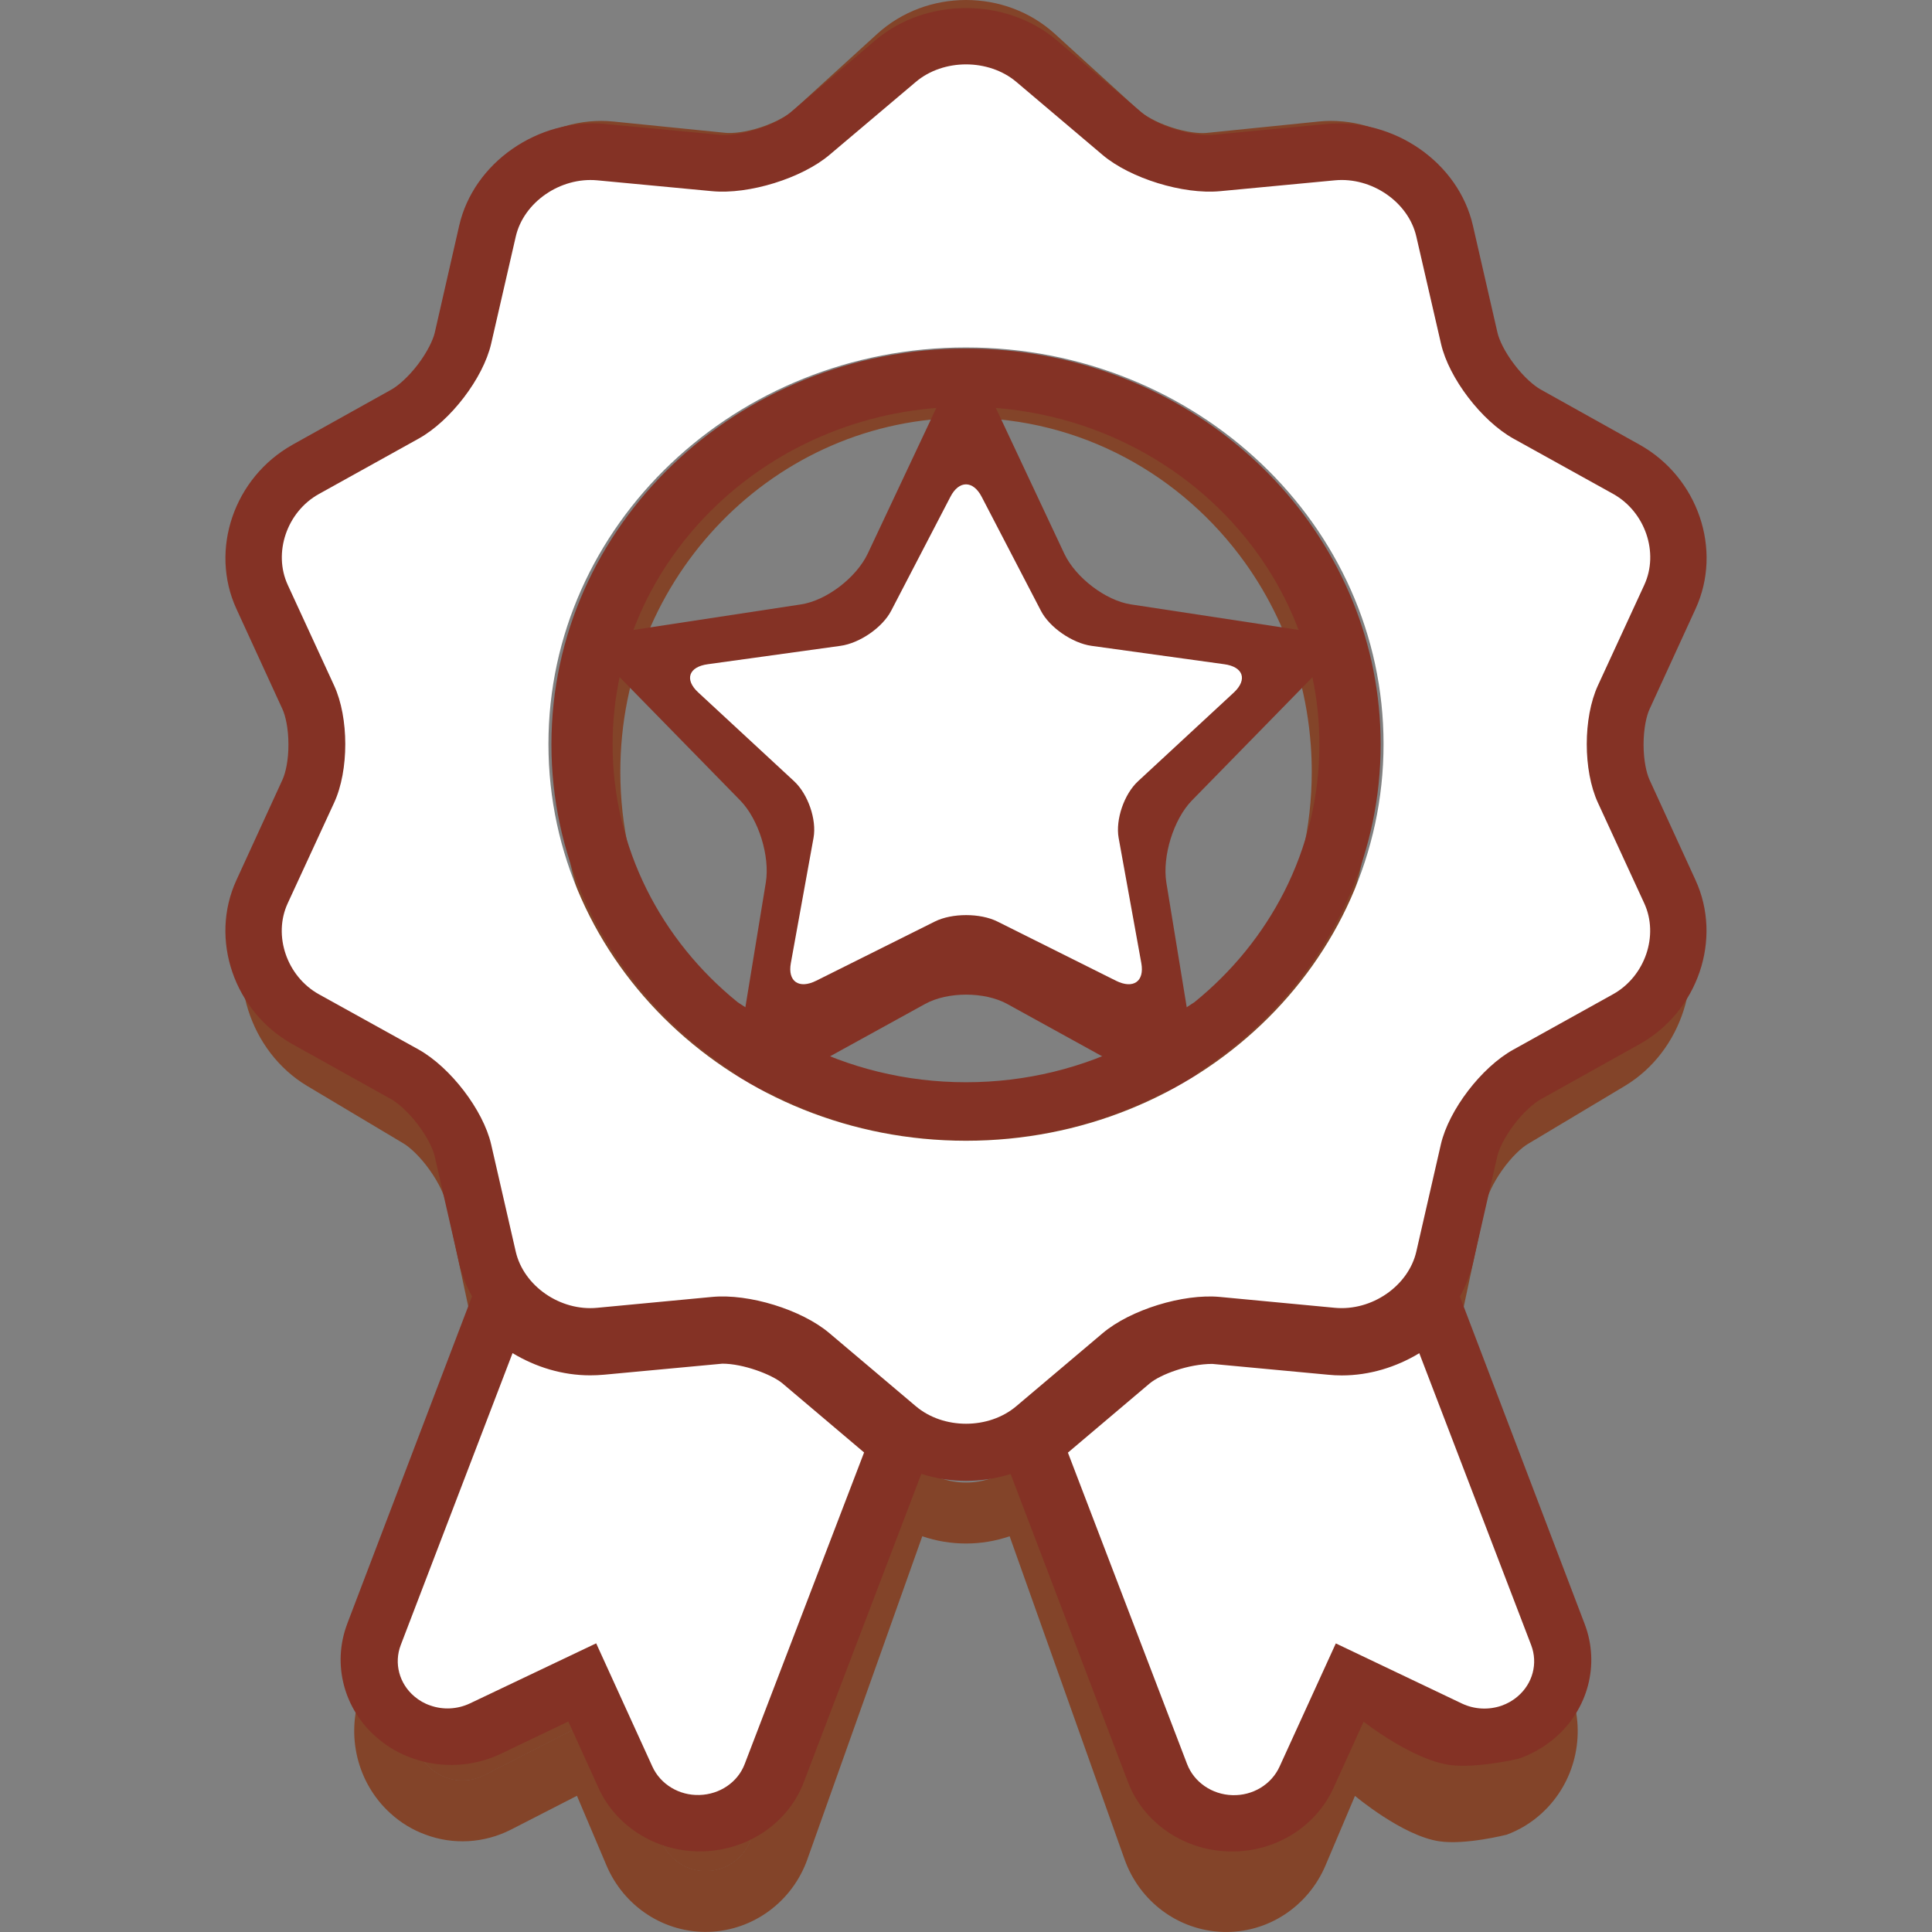 <svg width="24" height="24" viewBox="0 0 24 24" fill="none" xmlns="http://www.w3.org/2000/svg">
<rect x="0" y="0" width="24" height="24" fill="#808080" stroke="none"/>
<path fill-rule="evenodd" clip-rule="evenodd" d="M5.539 22.079C5.468 22.053 5.402 22.014 5.344 21.961C5.161 21.795 5.096 21.529 5.179 21.294L6.529 17.5C6.74 17.637 6.975 17.732 7.224 17.77C7.303 17.783 7.384 17.789 7.466 17.789C7.522 17.789 7.577 17.786 7.634 17.78L9.061 17.637C9.31 17.637 9.654 17.775 9.784 17.892L10.77 18.791L9.33 22.838C9.247 23.074 9.03 23.234 8.784 23.241C8.539 23.25 8.314 23.103 8.216 22.872L7.537 21.271L6.013 22.052C5.862 22.128 5.691 22.136 5.539 22.079Z" fill="#834429"/>
<path fill-rule="evenodd" clip-rule="evenodd" d="M5.539 22.079C5.468 22.053 5.402 22.014 5.344 21.961C5.161 21.795 5.096 21.529 5.179 21.294L6.529 17.5C6.74 17.637 6.975 17.732 7.224 17.77C7.303 17.783 7.384 17.789 7.466 17.789C7.522 17.789 7.577 17.786 7.634 17.78L9.061 17.637C9.31 17.637 9.654 17.775 9.784 17.892L10.77 18.791L9.33 22.838C9.247 23.074 9.03 23.234 8.784 23.241C8.539 23.25 8.314 23.103 8.216 22.872L7.537 21.271L6.013 22.052C5.862 22.128 5.691 22.136 5.539 22.079Z" fill="#834429"/>
<path fill-rule="evenodd" clip-rule="evenodd" d="M5.344 21.961C5.402 22.014 5.468 22.053 5.539 22.079C5.691 22.136 5.862 22.128 6.013 22.052L7.537 21.271L8.216 22.872C8.314 23.103 8.539 23.25 8.784 23.241C9.03 23.234 9.247 23.074 9.33 22.838L10.77 18.791L9.784 17.892C9.654 17.775 9.31 17.637 9.061 17.637L7.634 17.78C7.577 17.786 7.522 17.789 7.466 17.789C7.384 17.789 7.303 17.783 7.224 17.77C6.975 17.732 6.74 17.637 6.529 17.5L5.179 21.294C5.096 21.529 5.161 21.795 5.344 21.961ZM15.233 8.916C15.399 8.748 15.347 8.583 15.115 8.549L13.516 8.311C13.284 8.277 13.008 8.072 12.904 7.857L12.189 6.375C12.085 6.159 11.915 6.159 11.812 6.375L11.097 7.857C10.992 8.072 10.717 8.277 10.484 8.311L8.886 8.549C8.653 8.583 8.6 8.749 8.769 8.916L9.926 10.07C10.094 10.238 10.2 10.569 10.16 10.806L9.886 12.434C9.846 12.671 9.985 12.774 10.193 12.662L11.623 11.894C11.831 11.782 12.172 11.782 12.38 11.894L13.81 12.662C14.017 12.774 14.155 12.672 14.115 12.434L13.842 10.806C13.802 10.569 13.908 10.238 14.075 10.07L15.233 8.916Z" fill="#834429"/>
<path fill-rule="evenodd" clip-rule="evenodd" d="M6.962 9.587C6.962 12.434 9.218 14.741 12 14.741C13.619 14.741 15.058 13.961 15.98 12.749C16.261 12.379 16.494 11.97 16.669 11.529C16.907 10.93 17.039 10.274 17.039 9.587C17.039 8.267 16.553 7.063 15.755 6.151C15.63 6.007 15.496 5.871 15.356 5.743C14.465 4.928 13.289 4.434 12 4.434C9.218 4.434 6.962 6.741 6.962 9.587ZM12 13.985C11.266 13.985 10.575 13.796 9.97 13.463C9.97 13.463 9.517 13.147 9.227 12.944C8.297 12.139 7.706 10.935 7.706 9.587C7.706 7.156 9.632 5.19 12 5.19C13.422 5.19 14.685 5.899 15.467 6.991C15.768 7.412 15.998 7.89 16.139 8.407C16.213 8.681 16.262 8.965 16.283 9.258C16.291 9.367 16.295 9.477 16.295 9.587C16.295 10.273 16.142 10.922 15.869 11.5C15.606 12.057 15.232 12.548 14.776 12.943L14.031 13.463C13.426 13.796 12.734 13.985 12 13.985ZM15.233 8.916C15.399 8.748 15.347 8.583 15.115 8.549L13.516 8.311C13.284 8.277 13.008 8.072 12.904 7.857L12.189 6.375C12.085 6.159 11.915 6.159 11.812 6.375L11.097 7.857C10.992 8.072 10.717 8.277 10.484 8.311L8.886 8.549C8.653 8.583 8.6 8.749 8.769 8.916L9.926 10.07C10.094 10.238 10.2 10.569 10.16 10.806L9.886 12.434C9.846 12.671 9.985 12.774 10.193 12.662L11.623 11.894C11.831 11.782 12.172 11.782 12.38 11.894L13.81 12.662C14.017 12.774 14.155 12.672 14.115 12.434L13.842 10.806C13.802 10.569 13.908 10.238 14.075 10.07L15.233 8.916Z" fill="#834429"/>
<path fill-rule="evenodd" clip-rule="evenodd" d="M18.161 2.831C17.985 2.012 17.201 1.426 16.377 1.51L14.991 1.651C14.901 1.66 14.738 1.644 14.546 1.58C14.355 1.517 14.213 1.431 14.145 1.369L13.103 0.42C12.487 -0.14 11.514 -0.14 10.898 0.42L9.856 1.369C9.788 1.431 9.646 1.516 9.455 1.58C9.264 1.643 9.1 1.659 9.011 1.65L7.623 1.51L7.622 1.51C6.8 1.427 6.015 2.014 5.841 2.834L5.544 4.225C5.524 4.319 5.457 4.474 5.339 4.64C5.22 4.808 5.096 4.919 5.018 4.966L3.815 5.686L3.814 5.687C3.104 6.113 2.805 7.053 3.134 7.823L3.693 9.128C3.731 9.215 3.766 9.381 3.766 9.587C3.767 9.793 3.731 9.959 3.694 10.047L3.134 11.353C2.804 12.123 3.104 13.063 3.814 13.489L5.017 14.207C5.096 14.256 5.22 14.368 5.338 14.535C5.457 14.702 5.524 14.857 5.543 14.949L5.841 16.342L5.841 16.344C5.874 16.495 5.927 16.639 5.997 16.771L4.48 21.036L4.48 21.037C4.295 21.559 4.437 22.15 4.848 22.524C4.979 22.644 5.128 22.733 5.285 22.79C5.628 22.919 6.011 22.898 6.344 22.73L7.167 22.308L7.533 23.171C7.75 23.685 8.254 24.016 8.808 23.998C9.359 23.98 9.843 23.622 10.03 23.096L10.03 23.095L11.457 19.084C11.807 19.204 12.192 19.204 12.542 19.084L13.97 23.098C14.157 23.623 14.64 23.982 15.191 23.999C15.748 24.017 16.249 23.684 16.466 23.173L16.832 22.309C16.832 22.309 17.421 22.805 17.878 22.873C18.204 22.922 18.717 22.791 18.717 22.791C18.869 22.735 19.019 22.647 19.152 22.525C19.562 22.151 19.705 21.561 19.518 21.037L18.002 16.774C18.073 16.64 18.127 16.494 18.16 16.341L18.457 14.948C18.476 14.857 18.543 14.702 18.661 14.535C18.78 14.367 18.903 14.256 18.981 14.21L20.186 13.489L20.187 13.488C20.895 13.062 21.195 12.121 20.865 11.352L20.306 10.047C20.269 9.96 20.234 9.794 20.234 9.588C20.234 9.382 20.269 9.216 20.307 9.128L20.866 7.821C21.196 7.053 20.897 6.112 20.187 5.686L18.983 4.966C18.904 4.919 18.781 4.807 18.663 4.64C18.545 4.474 18.478 4.318 18.458 4.226L18.161 2.831ZM19.809 6.338C20.195 6.569 20.364 7.1 20.184 7.519L19.625 8.826C19.445 9.246 19.445 9.93 19.625 10.35L20.184 11.655C20.363 12.074 20.194 12.605 19.809 12.836L18.604 13.557C18.22 13.787 17.825 14.342 17.73 14.788L17.433 16.181C17.338 16.628 16.896 16.956 16.451 16.911L15.064 16.77C14.618 16.725 13.982 16.937 13.648 17.242L12.607 18.189C12.274 18.493 11.727 18.493 11.394 18.189L10.351 17.24C10.017 16.936 9.381 16.725 8.936 16.77L7.55 16.911C7.105 16.957 6.664 16.628 6.567 16.182L6.27 14.787C6.174 14.341 5.78 13.787 5.395 13.556L4.192 12.837C3.805 12.605 3.636 12.074 3.815 11.656L4.376 10.349C4.555 9.929 4.555 9.245 4.375 8.825L3.816 7.52C3.637 7.101 3.806 6.57 4.192 6.338L5.395 5.618C5.781 5.388 6.174 4.833 6.271 4.387L6.567 2.994C6.662 2.547 7.105 2.218 7.549 2.263L8.937 2.403C9.381 2.449 10.019 2.237 10.352 1.932L11.394 0.984C11.727 0.681 12.274 0.681 12.608 0.984L13.649 1.933C13.981 2.236 14.614 2.447 15.058 2.405L15.065 2.404L16.451 2.263C16.897 2.218 17.338 2.546 17.434 2.992L17.732 4.387C17.827 4.833 18.22 5.387 18.606 5.618L19.809 6.338ZM5.539 22.079C5.468 22.053 5.402 22.014 5.344 21.961C5.161 21.795 5.096 21.529 5.179 21.294L6.529 17.5C6.74 17.637 6.975 17.732 7.224 17.77C7.303 17.783 7.384 17.789 7.466 17.789C7.522 17.789 7.577 17.786 7.634 17.78L9.061 17.637C9.31 17.637 9.654 17.775 9.784 17.892L10.77 18.791L9.33 22.838C9.247 23.074 9.03 23.234 8.784 23.241C8.539 23.25 8.314 23.103 8.216 22.872L7.537 21.271L6.013 22.052C5.862 22.128 5.691 22.136 5.539 22.079Z" fill="#834429"/>
<path fill-rule="evenodd" clip-rule="evenodd" d="M5.396 21.168C5.323 21.143 5.256 21.105 5.197 21.054C5.009 20.896 4.943 20.642 5.028 20.418L6.407 16.798C6.623 16.929 6.864 17.02 7.118 17.056C7.199 17.068 7.282 17.074 7.365 17.074C7.423 17.074 7.479 17.071 7.537 17.065L8.995 16.929C9.25 16.929 9.602 17.06 9.735 17.172L10.743 18.03L9.271 21.892C9.186 22.116 8.964 22.269 8.713 22.276C8.462 22.284 8.232 22.144 8.132 21.924L7.438 20.396L5.88 21.141C5.726 21.214 5.55 21.222 5.396 21.168Z" fill="#843225"/>
<path fill-rule="evenodd" clip-rule="evenodd" d="M5.396 21.168C5.323 21.143 5.256 21.105 5.197 21.054C5.009 20.896 4.943 20.642 5.028 20.418L6.407 16.798C6.623 16.929 6.864 17.02 7.118 17.056C7.199 17.068 7.282 17.074 7.365 17.074C7.423 17.074 7.479 17.071 7.537 17.065L8.995 16.929C9.25 16.929 9.602 17.06 9.735 17.172L10.743 18.03L9.271 21.892C9.186 22.116 8.964 22.269 8.713 22.276C8.462 22.284 8.232 22.144 8.132 21.924L7.438 20.396L5.88 21.141C5.726 21.214 5.55 21.222 5.396 21.168Z" fill="#843225"/>
<path fill-rule="evenodd" clip-rule="evenodd" d="M5.197 21.054C5.256 21.105 5.323 21.143 5.396 21.168C5.55 21.222 5.726 21.214 5.88 21.141L7.438 20.396L8.132 21.924C8.232 22.144 8.462 22.284 8.713 22.276C8.964 22.269 9.186 22.116 9.271 21.892L10.743 18.03L9.735 17.172C9.602 17.06 9.25 16.929 8.995 16.929L7.537 17.065C7.479 17.071 7.423 17.074 7.365 17.074C7.282 17.074 7.199 17.068 7.118 17.056C6.864 17.02 6.623 16.929 6.407 16.798L5.028 20.418C4.943 20.642 5.009 20.896 5.197 21.054ZM15.305 8.608C15.474 8.447 15.421 8.29 15.184 8.257L13.549 8.031C13.312 7.997 13.03 7.802 12.924 7.597L12.194 6.183C12.087 5.977 11.913 5.977 11.808 6.183L11.077 7.597C10.969 7.802 10.689 7.997 10.451 8.031L8.817 8.257C8.579 8.29 8.525 8.448 8.697 8.608L9.88 9.709C10.052 9.869 10.16 10.185 10.119 10.411L9.839 11.964C9.799 12.191 9.94 12.289 10.152 12.181L11.615 11.449C11.827 11.342 12.176 11.342 12.388 11.449L13.85 12.181C14.062 12.289 14.203 12.191 14.162 11.964L13.883 10.411C13.842 10.185 13.95 9.869 14.121 9.709L15.305 8.608Z" fill="#843225"/>
<path fill-rule="evenodd" clip-rule="evenodd" d="M6.85 9.248C6.85 11.964 9.156 14.166 12 14.166C13.655 14.166 15.126 13.421 16.069 12.264C16.356 11.912 16.594 11.521 16.773 11.101C17.016 10.529 17.151 9.904 17.151 9.248C17.151 7.988 16.655 6.839 15.839 5.969C15.71 5.832 15.574 5.702 15.43 5.58C14.52 4.803 13.318 4.33 12 4.33C9.156 4.33 6.85 6.532 6.85 9.248ZM12 13.444C11.25 13.444 10.543 13.264 9.925 12.946C9.925 12.946 9.462 12.645 9.165 12.451C8.214 11.682 7.61 10.534 7.61 9.248C7.61 6.928 9.58 5.053 12 5.053C13.454 5.053 14.745 5.729 15.544 6.771C15.852 7.173 16.087 7.629 16.23 8.122C16.306 8.383 16.357 8.655 16.378 8.934C16.386 9.038 16.39 9.142 16.39 9.248C16.39 9.903 16.234 10.522 15.955 11.073C15.686 11.604 15.303 12.073 14.837 12.45L14.076 12.946C13.457 13.264 12.751 13.444 12 13.444ZM15.305 8.608C15.474 8.447 15.421 8.29 15.184 8.257L13.549 8.031C13.312 7.997 13.03 7.802 12.924 7.597L12.194 6.183C12.087 5.977 11.913 5.977 11.808 6.183L11.077 7.597C10.969 7.802 10.689 7.997 10.451 8.031L8.817 8.257C8.579 8.29 8.525 8.448 8.697 8.608L9.88 9.709C10.052 9.869 10.16 10.185 10.119 10.411L9.839 11.964C9.799 12.191 9.94 12.289 10.152 12.181L11.615 11.449C11.827 11.342 12.176 11.342 12.388 11.449L13.85 12.181C14.062 12.289 14.203 12.191 14.162 11.964L13.883 10.411C13.842 10.185 13.95 9.869 14.121 9.709L15.305 8.608Z" fill="#843225"/>
<path fill-rule="evenodd" clip-rule="evenodd" d="M18.297 2.802C18.118 2.019 17.316 1.461 16.474 1.541L15.058 1.676C14.966 1.684 14.798 1.669 14.603 1.608C14.407 1.547 14.262 1.466 14.193 1.407L13.128 0.501C12.498 -0.034 11.503 -0.033 10.873 0.501L9.809 1.406C9.739 1.465 9.594 1.547 9.398 1.607C9.203 1.668 9.036 1.684 8.944 1.675L7.526 1.541L7.525 1.54C6.684 1.462 5.882 2.021 5.704 2.804L5.401 4.132C5.38 4.221 5.311 4.369 5.191 4.528C5.069 4.687 4.943 4.794 4.863 4.839L3.633 5.525L3.632 5.526C2.907 5.933 2.6 6.83 2.937 7.564L3.509 8.81C3.547 8.893 3.583 9.051 3.583 9.248C3.584 9.445 3.547 9.603 3.509 9.686L2.937 10.933C2.599 11.667 2.907 12.565 3.633 12.971L4.862 13.656C4.943 13.702 5.069 13.81 5.19 13.969C5.312 14.128 5.38 14.276 5.4 14.364L5.704 15.694L5.704 15.695C5.737 15.839 5.792 15.976 5.864 16.103L4.313 20.172L4.313 20.173C4.124 20.671 4.269 21.235 4.689 21.592C4.823 21.707 4.975 21.791 5.135 21.846C5.486 21.968 5.878 21.949 6.218 21.788L7.06 21.385L7.434 22.209C7.656 22.699 8.171 23.015 8.737 22.998C9.3 22.981 9.795 22.64 9.986 22.137L9.986 22.136L11.445 18.309C11.803 18.424 12.197 18.424 12.554 18.31L14.013 22.14C14.205 22.64 14.698 22.983 15.262 22.999C15.831 23.017 16.343 22.698 16.565 22.211L16.939 21.387C16.939 21.387 17.541 21.86 18.009 21.925C18.342 21.971 18.866 21.847 18.866 21.847C19.022 21.793 19.175 21.709 19.311 21.593C19.73 21.236 19.876 20.673 19.685 20.173L18.135 16.105C18.208 15.977 18.263 15.838 18.297 15.693L18.6 14.363C18.62 14.276 18.688 14.128 18.809 13.969C18.93 13.809 19.057 13.703 19.136 13.658L20.367 12.971L20.369 12.97C21.093 12.563 21.399 11.666 21.062 10.932L20.491 9.687C20.453 9.604 20.417 9.446 20.417 9.249C20.417 9.052 20.453 8.893 20.491 8.81L21.063 7.563C21.4 6.83 21.095 5.932 20.369 5.525L19.138 4.838C19.058 4.793 18.932 4.687 18.811 4.527C18.69 4.369 18.622 4.22 18.602 4.132L18.297 2.802ZM19.983 6.147C20.377 6.368 20.55 6.875 20.366 7.274L19.794 8.522C19.611 8.922 19.611 9.575 19.794 9.975L20.366 11.22C20.549 11.62 20.376 12.127 19.982 12.348L18.751 13.036C18.358 13.255 17.954 13.785 17.857 14.21L17.554 15.54C17.456 15.966 17.005 16.279 16.55 16.236L15.132 16.101C14.677 16.059 14.026 16.261 13.685 16.552L12.62 17.455C12.28 17.746 11.72 17.746 11.38 17.455L10.314 16.55C9.973 16.26 9.323 16.058 8.867 16.101L7.451 16.236C6.996 16.28 6.545 15.966 6.447 15.54L6.142 14.21C6.045 13.784 5.641 13.256 5.248 13.034L4.018 12.349C3.623 12.128 3.45 11.621 3.634 11.222L4.206 9.975C4.39 9.574 4.389 8.921 4.206 8.521L3.634 7.276C3.451 6.876 3.624 6.369 4.018 6.148L5.248 5.461C5.643 5.241 6.045 4.712 6.143 4.286L6.447 2.957C6.544 2.531 6.996 2.217 7.45 2.259L8.869 2.393C9.323 2.437 9.975 2.234 10.316 1.944L11.38 1.039C11.721 0.75 12.28 0.75 12.621 1.039L13.685 1.945C14.025 2.234 14.672 2.435 15.126 2.395L15.133 2.394L16.55 2.259C17.006 2.216 17.457 2.529 17.555 2.955L17.859 4.286C17.956 4.711 18.358 5.241 18.753 5.461L19.983 6.147ZM5.396 21.168C5.323 21.143 5.256 21.105 5.197 21.054C5.009 20.896 4.943 20.642 5.028 20.418L6.407 16.798C6.623 16.929 6.864 17.02 7.118 17.056C7.199 17.068 7.282 17.074 7.365 17.074C7.423 17.074 7.479 17.071 7.537 17.065L8.995 16.929C9.25 16.929 9.602 17.06 9.735 17.172L10.743 18.03L9.271 21.892C9.186 22.116 8.964 22.269 8.713 22.276C8.462 22.284 8.232 22.144 8.132 21.924L7.438 20.396L5.88 21.141C5.726 21.214 5.55 21.222 5.396 21.168Z" fill="#843225"/>
<path d="M14.048 7.508L16.21 7.837C16.523 7.885 16.593 8.113 16.369 8.346L14.805 9.945C14.579 10.177 14.436 10.637 14.489 10.965L14.858 13.222C14.912 13.551 14.726 13.693 14.445 13.537L12.513 12.472C12.232 12.317 11.771 12.317 11.491 12.472L9.557 13.537C9.276 13.693 9.089 13.55 9.143 13.222L9.513 10.965C9.567 10.637 9.424 10.178 9.197 9.945L7.633 8.346C7.405 8.115 7.477 7.885 7.792 7.837L9.951 7.508C10.267 7.46 10.637 7.176 10.779 6.878L11.746 4.824C11.885 4.525 12.115 4.525 12.256 4.824L13.221 6.878C13.362 7.176 13.735 7.46 14.048 7.508Z" fill="#843225"/>
<path d="M13.56 8.023L15.207 8.251C15.445 8.283 15.499 8.441 15.328 8.602L14.137 9.705C13.964 9.865 13.856 10.182 13.896 10.408L14.178 11.965C14.219 12.193 14.077 12.29 13.863 12.183L12.391 11.448C12.177 11.341 11.826 11.341 11.612 11.448L10.139 12.183C9.925 12.29 9.783 12.192 9.824 11.965L10.106 10.408C10.147 10.182 10.038 9.866 9.865 9.705L8.674 8.602C8.5 8.442 8.554 8.283 8.794 8.251L10.44 8.023C10.68 7.99 10.962 7.795 11.07 7.588L11.806 6.172C11.912 5.965 12.088 5.965 12.195 6.172L12.931 7.588C13.038 7.795 13.322 7.99 13.56 8.023Z" fill="white"/>
<path fill-rule="evenodd" clip-rule="evenodd" d="M19.85 9.972C19.665 9.571 19.665 8.917 19.85 8.515L20.426 7.266C20.611 6.865 20.437 6.358 20.04 6.136L18.801 5.449C18.404 5.228 17.999 4.697 17.901 4.271L17.594 2.938C17.496 2.511 17.041 2.197 16.583 2.24L15.155 2.375C14.698 2.418 14.041 2.216 13.697 1.925L12.626 1.018C12.282 0.727 11.719 0.727 11.376 1.018L10.304 1.924C9.96 2.215 9.304 2.418 8.847 2.375L7.418 2.24C6.96 2.198 6.505 2.512 6.407 2.939L6.101 4.271C6.002 4.698 5.598 5.228 5.2 5.449L3.961 6.137C3.564 6.358 3.39 6.866 3.575 7.267L4.15 8.515C4.335 8.915 4.336 9.57 4.151 9.971L3.574 11.221C3.389 11.621 3.563 12.129 3.961 12.351L5.199 13.037C5.596 13.259 6.002 13.789 6.101 14.215L6.407 15.549C6.506 15.976 6.96 16.29 7.418 16.246L8.845 16.111C9.304 16.067 9.959 16.27 10.302 16.56L11.376 17.468C11.719 17.759 12.282 17.759 12.625 17.468L13.697 16.562C14.04 16.271 14.696 16.068 15.154 16.111L16.582 16.246C17.041 16.289 17.495 15.975 17.594 15.548L17.899 14.216C17.997 13.79 18.403 13.258 18.799 13.039L20.039 12.35C20.436 12.128 20.61 11.62 20.425 11.22L19.85 9.972ZM12 14.171C9.136 14.171 6.813 11.965 6.813 9.243C6.813 6.522 9.136 4.316 12 4.316C14.866 4.316 17.187 6.522 17.187 9.243C17.187 11.965 14.866 14.171 12 14.171Z" fill="white"/>
<path d="M7.505 17.077L8.974 16.94C9.23 16.94 9.584 17.072 9.719 17.184L10.734 18.043L9.251 21.913C9.166 22.138 8.943 22.291 8.689 22.298C8.437 22.306 8.205 22.166 8.104 21.945L7.406 20.414L5.836 21.161C5.681 21.234 5.504 21.242 5.348 21.187C5.275 21.163 5.208 21.125 5.148 21.074C4.959 20.915 4.892 20.661 4.978 20.436L6.367 16.809C6.654 16.982 6.985 17.085 7.332 17.085C7.39 17.085 7.447 17.082 7.505 17.077Z" fill="white"/>
<path d="M16.668 17.086C17.014 17.086 17.346 16.982 17.631 16.81L19.021 20.437C19.107 20.663 19.04 20.916 18.851 21.075C18.792 21.126 18.723 21.164 18.652 21.189C18.494 21.243 18.319 21.236 18.163 21.163L16.594 20.415L15.895 21.946C15.794 22.167 15.563 22.308 15.309 22.3C15.057 22.293 14.834 22.14 14.747 21.915L13.266 18.045L14.281 17.186C14.414 17.074 14.764 16.943 15.06 16.943C15.063 16.943 16.494 17.077 16.494 17.077C16.553 17.083 16.609 17.086 16.668 17.086Z" fill="white"/>
</svg>
